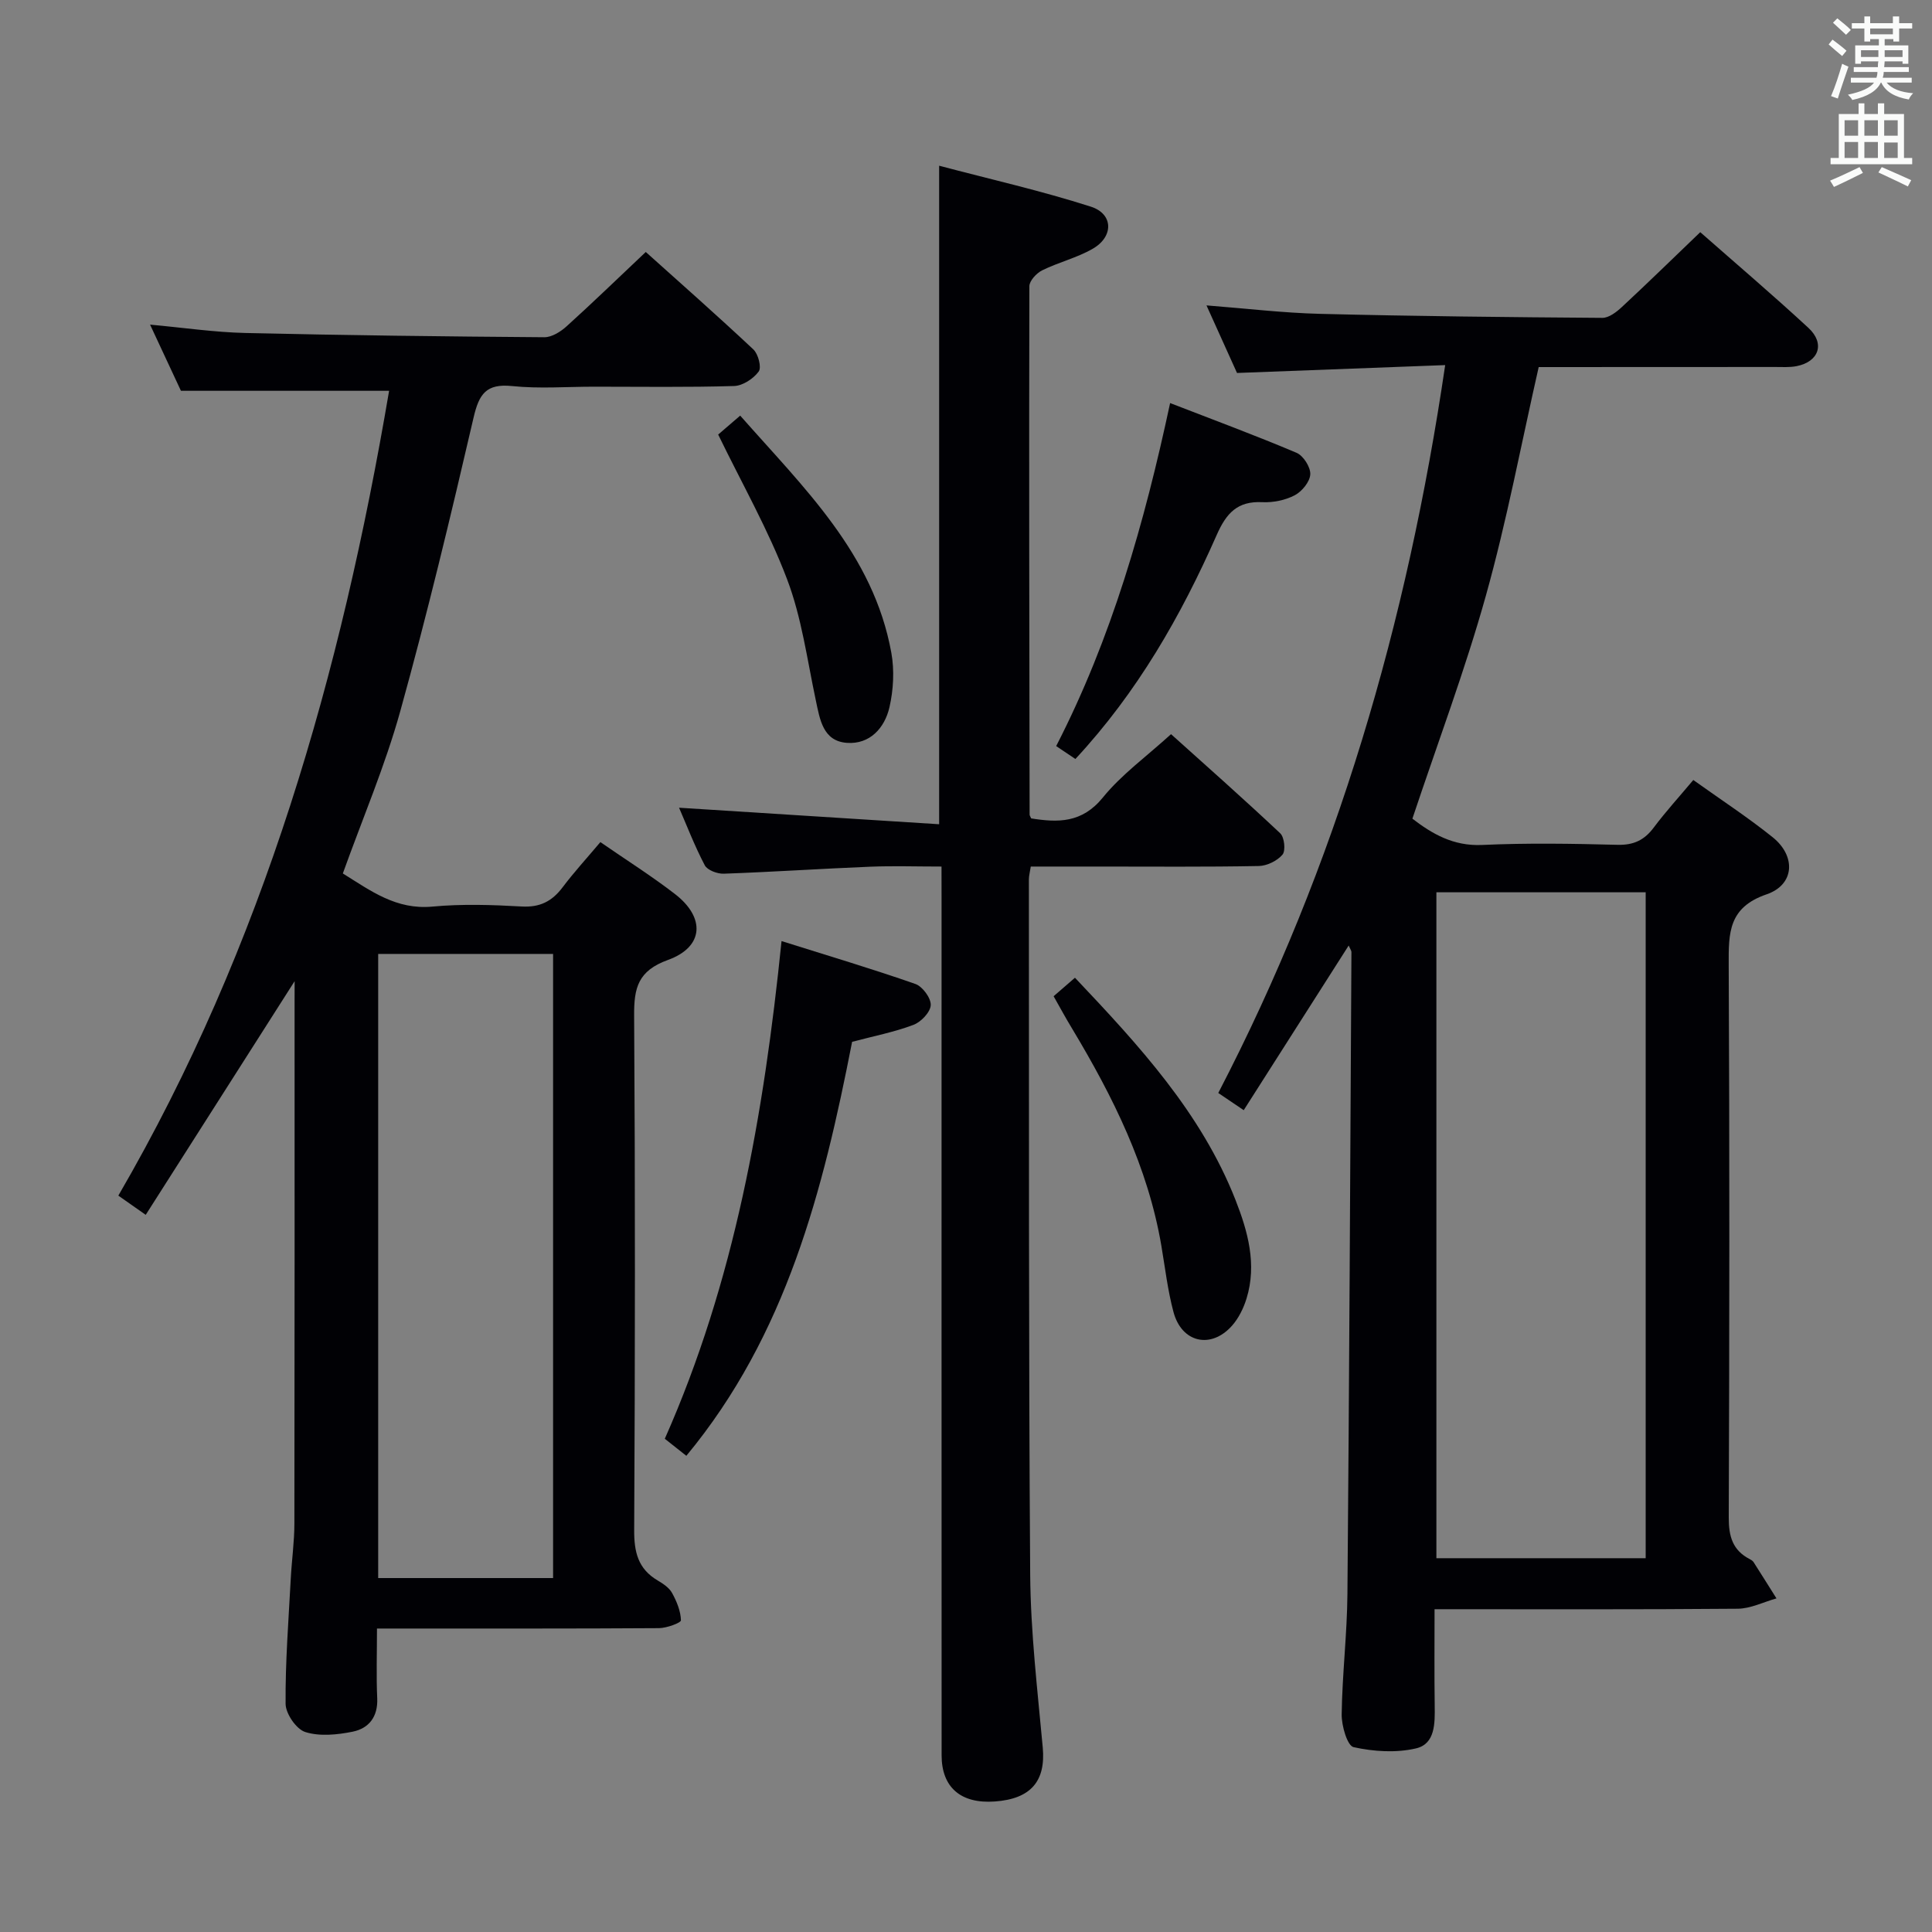 <svg enable-background="new 0 0 400 400" viewBox="0 0 400 400" xmlns="http://www.w3.org/2000/svg"><rect x="0" y="0" width="400" height="400" fill="#808080" stroke="none"/><g fill="#010105"><path d="m299.21 75.59c-14.8.56-28.71 1.09-43.1 1.63-1.93-4.28-4.03-8.93-6.32-13.99 8.17.63 15.85 1.56 23.54 1.75 19.47.49 38.95.69 58.42.83 1.36.01 2.94-1.22 4.06-2.26 5.36-4.98 10.6-10.1 16.21-15.48 7.26 6.39 14.97 12.95 22.39 19.81 3.5 3.23 2.19 7.02-2.46 7.93-1.45.28-2.99.17-4.48.17-16.15.02-32.3.02-48.9.02-3.6 15.83-6.58 31.76-10.93 47.31-4.32 15.47-10.01 30.56-15.22 46.19 4.05 3.1 8.44 5.72 14.46 5.44 9.31-.43 18.66-.27 27.99-.03 3.37.09 5.59-.98 7.55-3.61 2.47-3.3 5.27-6.36 8.16-9.81 5.69 4.07 11.26 7.7 16.43 11.85 4.86 3.9 4.57 9.82-1.25 11.82-7.91 2.71-7.88 7.99-7.85 14.58.19 38.16.15 76.32.01 114.47-.01 3.9.81 6.77 4.35 8.59.29.15.61.35.78.61 1.6 2.5 3.17 5.01 4.75 7.52-2.68.75-5.35 2.12-8.03 2.14-20.64.18-41.29.1-62.76.1 0 6.83-.06 13.42.03 19.99.05 3.62.12 7.88-3.85 8.82-4.12.97-8.78.67-12.94-.25-1.31-.29-2.5-4.43-2.47-6.78.11-8.31 1.12-16.61 1.19-24.92.38-44.3.58-88.6.83-132.91 0-.28-.22-.56-.57-1.36-7.29 11.44-14.42 22.63-21.73 34.09-2.24-1.52-3.57-2.41-5.27-3.56 24.53-47.21 39.11-97.3 46.98-150.7zm-1.82 109.15v137.87h43.33c0-46.06 0-91.8 0-137.87-14.45 0-28.71 0-43.33 0z"/><path d="m61 203.14c-10.52 16.52-20.59 32.32-30.83 48.38-2.4-1.68-3.73-2.62-5.67-3.98 30.1-51.78 46.13-108.15 56.06-166.63-14.41 0-28.26 0-43.1 0-1.74-3.72-3.95-8.47-6.39-13.7 6.97.64 13.33 1.58 19.7 1.73 20.64.48 41.29.73 61.93.88 1.55.01 3.39-1.15 4.63-2.28 5.42-4.9 10.67-9.99 16.37-15.37 7.07 6.35 14.78 13.14 22.27 20.17 1.02.95 1.74 3.73 1.11 4.58-1.09 1.49-3.3 2.94-5.08 3-9.66.29-19.33.14-28.99.14-5.67 0-11.38.45-16.99-.13-5.37-.55-6.84 1.65-7.97 6.52-4.72 20.35-9.59 40.68-15.18 60.8-3.14 11.31-7.8 22.2-11.89 33.59 5.74 3.57 11.04 7.57 18.55 6.86 6.11-.57 12.34-.37 18.48-.02 3.77.21 6.27-1.06 8.46-3.96 2.38-3.16 5.07-6.09 7.83-9.37 5.37 3.71 10.57 6.99 15.42 10.73 6.36 4.89 6.02 10.97-1.41 13.66-6.22 2.25-7.06 5.77-7.02 11.51.23 35.5.2 71 .01 106.49-.03 4.58.79 8.07 4.85 10.47 1.13.67 2.39 1.5 2.99 2.59.96 1.74 1.79 3.75 1.84 5.67.01.52-2.95 1.61-4.55 1.62-17.5.12-35 .07-52.5.08-1.79 0-3.58 0-5.88 0 0 5.2-.16 9.83.05 14.44.17 3.85-1.74 6.24-5.1 6.92-3.19.64-6.81 1.01-9.79.07-1.86-.58-4.07-3.8-4.08-5.85-.07-8.63.61-17.27 1.07-25.91.2-3.82.75-7.63.75-11.44.06-36.17.04-72.33.04-108.5.01-1.09.01-2.19.01-3.76zm17.3 123.58h36.21c0-43.18 0-86.08 0-129.22-12.2 0-24.09 0-36.21 0z"/><path d="m194.93 179.41c-5.17 0-9.96-.16-14.73.03-10.12.41-20.23 1.09-30.35 1.45-1.33.05-3.41-.73-3.94-1.75-2.13-4.06-3.78-8.38-5.32-11.91 17.85 1.13 35.66 2.26 53.85 3.42 0-45.86 0-90.53 0-136.34 10.54 2.79 21.13 5.18 31.42 8.48 4.67 1.5 4.73 6.2.4 8.7-3.27 1.89-7.08 2.8-10.49 4.48-1.17.58-2.64 2.16-2.65 3.28-.09 36.48-.01 72.95.05 109.43 0 .15.12.29.32.76 5.53.88 10.51 1.01 14.85-4.33 3.84-4.73 8.95-8.42 14.11-13.11 7.02 6.31 14.93 13.3 22.61 20.53.87.82 1.15 3.59.47 4.41-1.09 1.29-3.22 2.33-4.93 2.36-10.99.21-21.99.11-32.98.11-4.64 0-9.28 0-14.21 0-.17 1.13-.39 1.9-.39 2.67.04 47.97-.07 95.95.27 143.92.09 11.94 1.51 23.88 2.6 35.79.64 6.94-2.42 10.66-9.95 11.19-7 .5-10.99-2.91-10.99-9.57-.02-59.14-.01-118.27-.01-177.41-.01-1.96-.01-3.94-.01-6.59z"/><path d="m176.42 215.7c-6.01 30.77-13.59 60.68-34.32 85.71-1.66-1.32-2.93-2.31-4.46-3.53 14.42-32.54 20.49-66.98 24.17-103.04 9.62 3.03 18.74 5.74 27.71 8.88 1.48.52 3.25 2.93 3.18 4.38-.07 1.46-2.01 3.5-3.59 4.09-3.97 1.5-8.21 2.32-12.69 3.51z"/><path d="m222.65 157.14c-1.48-.99-2.57-1.72-3.98-2.67 11.49-22.37 18.27-46.18 23.59-71.02 8.98 3.48 17.66 6.69 26.18 10.3 1.4.59 2.92 2.98 2.84 4.46-.08 1.54-1.73 3.55-3.22 4.33-1.97 1.03-4.48 1.54-6.71 1.43-5.15-.26-7.45 2.27-9.44 6.78-7.39 16.76-16.42 32.57-29.26 46.39z"/><path d="m218.14 206.26c1.42-1.23 2.76-2.4 4.42-3.83 13.28 14.03 26.14 27.97 33.24 46.01 2.54 6.47 4.47 13.33 2.28 20.41-.62 2.01-1.63 4.07-3.01 5.63-4.35 4.89-10.41 3.52-12.11-2.83-1.2-4.47-1.73-9.12-2.51-13.71-2.78-16.36-10.02-30.87-18.44-44.91-1.3-2.13-2.48-4.31-3.87-6.77z"/><path d="m148.69 89.97c1.11-.96 2.59-2.23 4.56-3.92 13.17 14.96 27.58 28.6 31.29 49.09.66 3.64.44 7.68-.39 11.3-.99 4.29-4.07 7.71-8.81 7.36-4.95-.36-5.59-4.81-6.44-8.83-1.79-8.41-2.92-17.1-5.95-25.06-3.86-10.19-9.32-19.76-14.26-29.94z"/></g><path d="m378.6 9.2.8-1c.9.7 1.9 1.4 2.9 2.3l-.9 1.1c-1.1-.9-2-1.7-2.8-2.4zm.5 10.7c.9-2.1 1.6-4.3 2.3-6.7.4.2.8.4 1.3.6-.7 2.1-1.5 4.3-2.2 6.6zm.4-15.2.9-.9c1 .8 2 1.6 2.8 2.4l-1 1c-1-.9-1.9-1.8-2.7-2.5zm12.5-1.3h1.2v1.4h2.7v1.1h-2.7v2.7h-1.2v-.5h-1.8v1.3h4.9v3.8h-1.2v-.5h-3.7c0 .4-.1.9-.1 1.2h5.1v1h-5.2c0 .5-.1.9-.2 1.2h6v1h-5.2c1.1 1.3 2.9 2 5.5 2.2-.4.4-.7.8-.9 1.3-2.9-.5-4.8-1.6-5.7-3.5h-.1c-.8 1.7-2.7 2.9-5.9 3.6-.2-.4-.6-.8-.9-1.1 2.8-.6 4.6-1.4 5.4-2.5h-4.8v-1h5.3c.1-.3.2-.7.2-1.2h-4.9v-1h5c0-.4 0-.8.1-1.2h-3.6v.5h-1.2v-3.8h4.9v-1.3h-1.8v.5h-1.2v-2.7h-2.6v-1.1h2.6v-1.4h1.2v1.4h4.7v-1.4zm-6.7 8.4h3.6c0-.4 0-.9 0-1.4h-3.6zm1.9-4.7h4.7v-1.2h-4.7zm6.7 3.3h-3.7v1.4h3.7z" fill="#fafbfa"/><path d="m384.7 21.4h1.3v2.2h2.8v-2.2h1.3v2.2h4.1v9.1h1.7v1.3h-16.9v-1.3h1.7v-9.1h4.1v-2.2zm.3 13.2.7 1.2c-1.8.9-3.8 1.9-6 2.9-.2-.4-.5-.8-.8-1.3 2.4-1 4.4-2 6.1-2.8zm-3.1-6.5h2.8v-3.2h-2.8zm0 4.6h2.8v-3.3h-2.8zm4.1-4.6h2.8v-3.2h-2.8zm0 4.6h2.8v-3.3h-2.8zm3.6 1.9c2.1.9 4.1 1.8 6.1 2.7l-.7 1.3c-2.2-1.1-4.2-2-6.1-2.9zm3.3-9.7h-2.8v3.2h2.8zm-2.8 7.8h2.8v-3.2h-2.8z" fill="#fafbfa"/></svg>